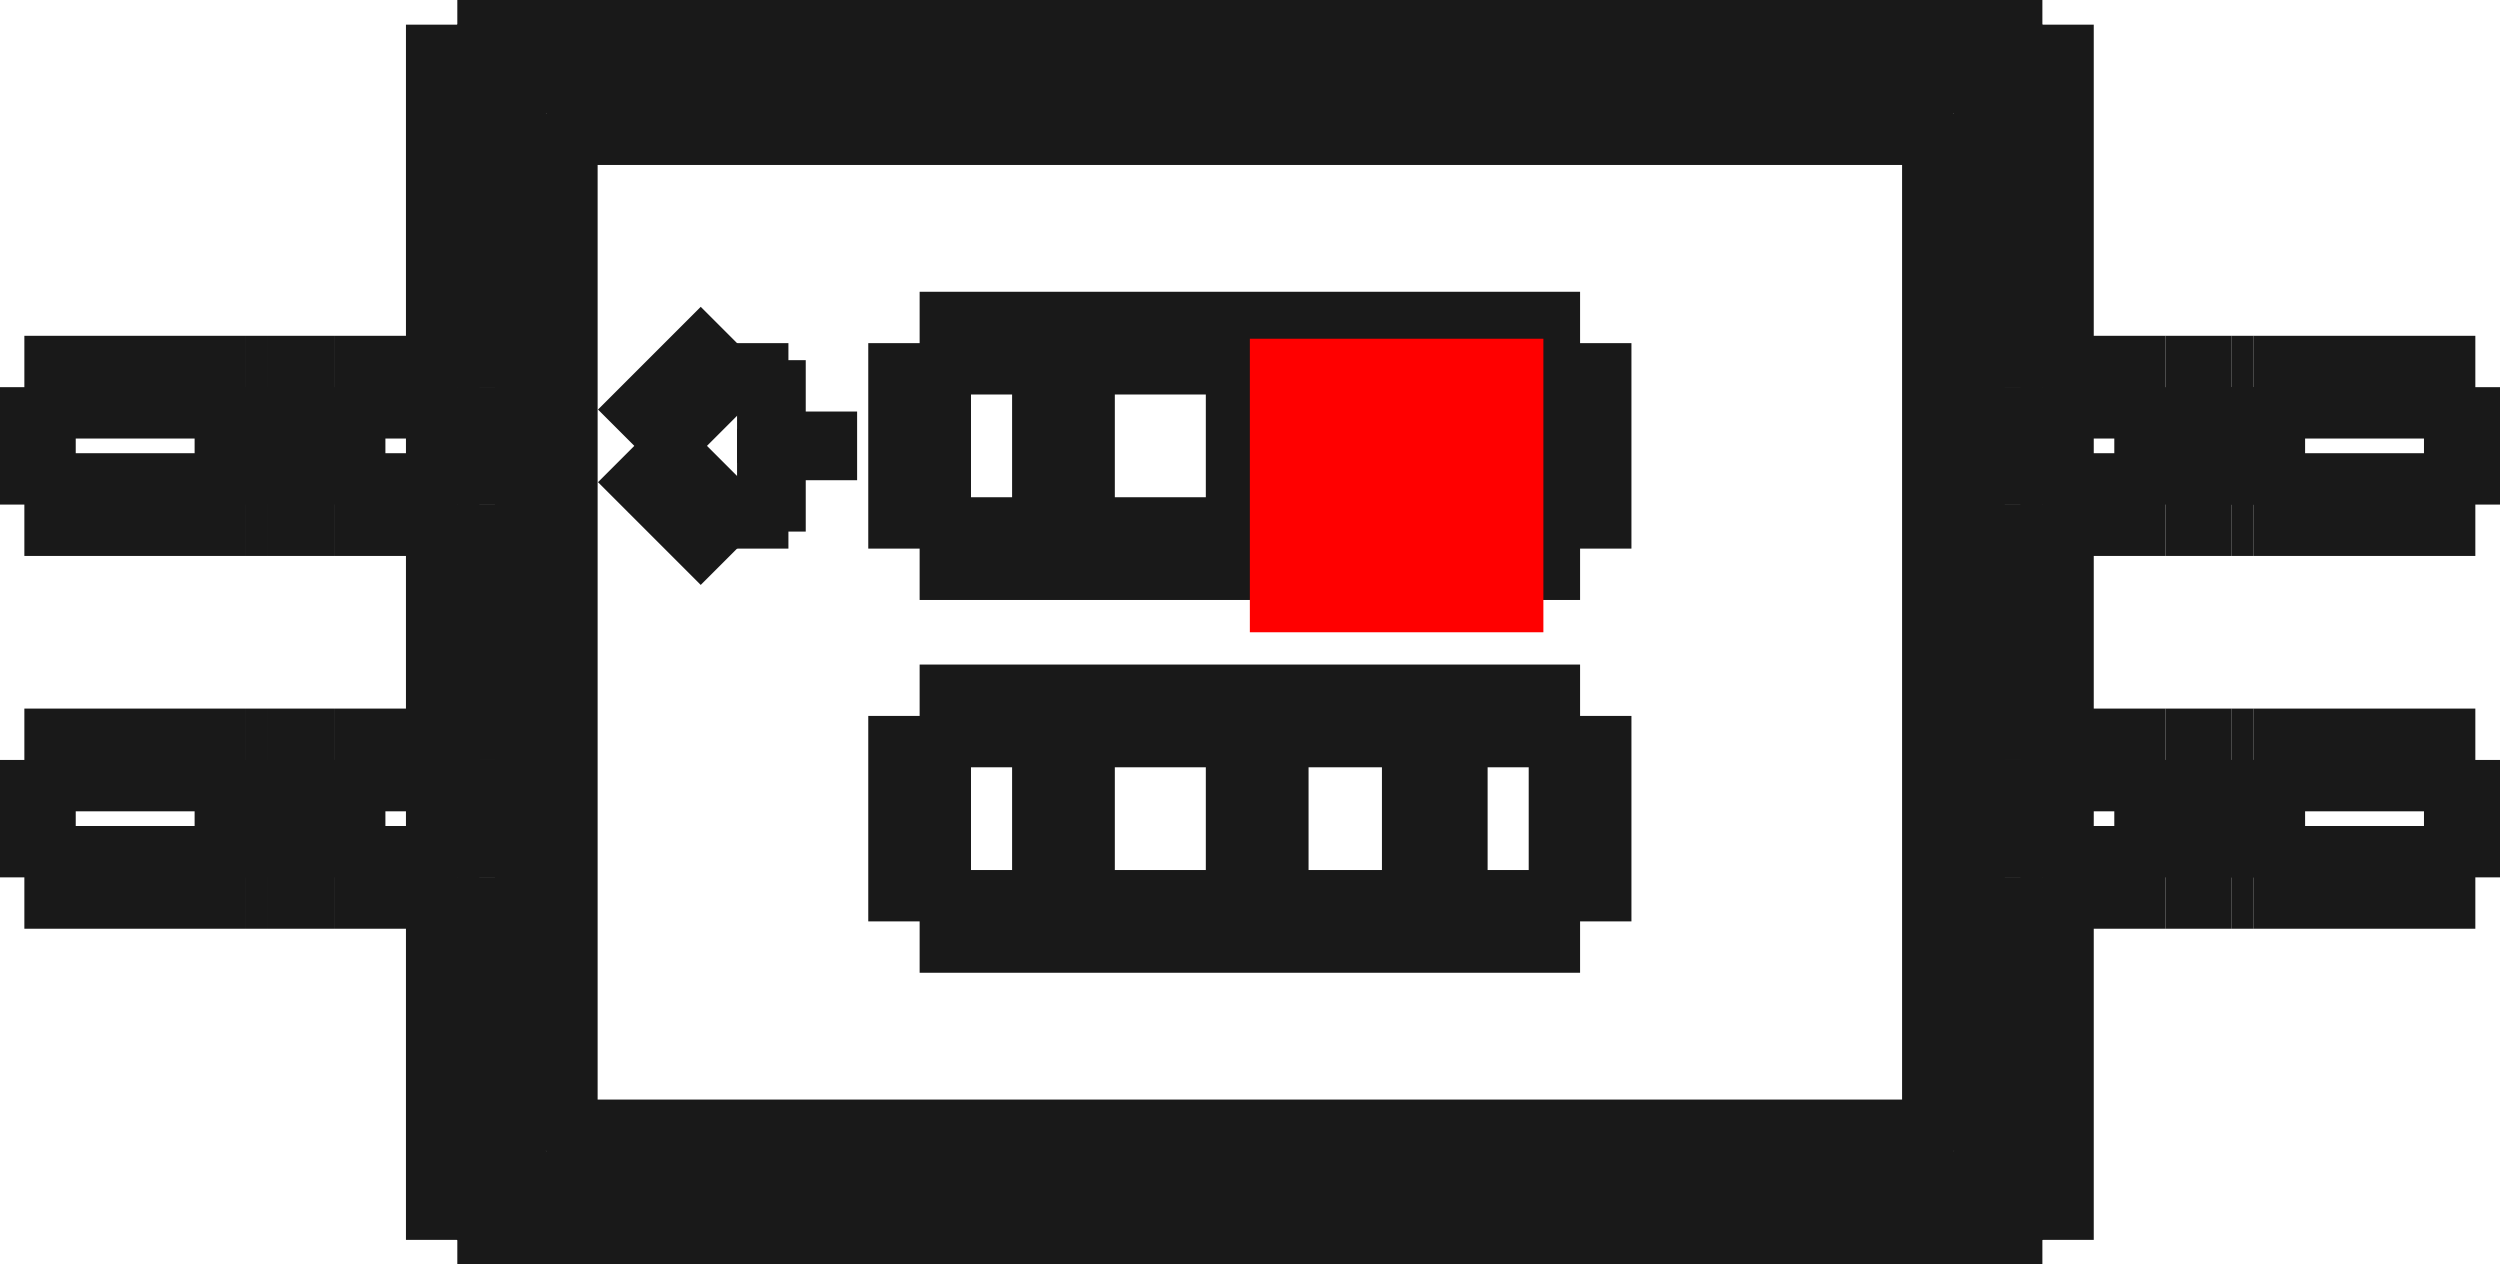 <?xml version="1.0"?>
<!DOCTYPE svg PUBLIC "-//W3C//DTD SVG 1.1//EN" "http://www.w3.org/Graphics/SVG/1.1/DTD/svg11.dtd">
<svg width="8.517mm" height="4.307mm" viewBox="0 0 8.517 4.307" xmlns="http://www.w3.org/2000/svg" version="1.1">
<g id="Shape2DView" transform="translate(4.258,2.154) scale(1,-1)">
<path id="Shape2DView_nwe0000"  d="M 2.7 -2.07 L 2.7 -0.835 " stroke="#191919" stroke-width="0.35 px" style="stroke-width:0.35;stroke-miterlimit:4;stroke-dasharray:none;fill:none;fill-opacity:1;fill-rule: evenodd"/>
<path id="Shape2DView_nwe0001"  d="M 2.7 0.835 L 2.7 2.07 " stroke="#191919" stroke-width="0.35 px" style="stroke-width:0.35;stroke-miterlimit:4;stroke-dasharray:none;fill:none;fill-opacity:1;fill-rule: evenodd"/>
<path id="Shape2DView_nwe0002"  d="M 2.7 -0.435 L 2.7 0.435 " stroke="#191919" stroke-width="0.35 px" style="stroke-width:0.35;stroke-miterlimit:4;stroke-dasharray:none;fill:none;fill-opacity:1;fill-rule: evenodd"/>
<path id="Shape2DView_nwe0003"  d="M 2.7 2.07 L -2.7 2.07 " stroke="#191919" stroke-width="0.35 px" style="stroke-width:0.35;stroke-miterlimit:4;stroke-dasharray:none;fill:none;fill-opacity:1;fill-rule: evenodd"/>
<path id="Shape2DView_nwe0004"  d="M -2.7 2.07 L -2.7 0.835 " stroke="#191919" stroke-width="0.35 px" style="stroke-width:0.35;stroke-miterlimit:4;stroke-dasharray:none;fill:none;fill-opacity:1;fill-rule: evenodd"/>
<path id="Shape2DView_nwe0005"  d="M -2.7 -0.835 L -2.7 -2.07 " stroke="#191919" stroke-width="0.35 px" style="stroke-width:0.35;stroke-miterlimit:4;stroke-dasharray:none;fill:none;fill-opacity:1;fill-rule: evenodd"/>
<path id="Shape2DView_nwe0006"  d="M -2.7 0.435 L -2.7 -0.435 " stroke="#191919" stroke-width="0.35 px" style="stroke-width:0.35;stroke-miterlimit:4;stroke-dasharray:none;fill:none;fill-opacity:1;fill-rule: evenodd"/>
<path id="Shape2DView_nwe0007"  d="M -2.7 -2.07 L 2.7 -2.07 " stroke="#191919" stroke-width="0.35 px" style="stroke-width:0.35;stroke-miterlimit:4;stroke-dasharray:none;fill:none;fill-opacity:1;fill-rule: evenodd"/>
<path id="Shape2DView_nwe0008"  d="M 2.7 -2.07 L 2.625 -1.995 " stroke="#191919" stroke-width="0.35 px" style="stroke-width:0.35;stroke-miterlimit:4;stroke-dasharray:none;fill:none;fill-opacity:1;fill-rule: evenodd"/>
<path id="Shape2DView_nwe0009"  d="M 2.625 -1.995 L 2.625 -0.835 " stroke="#191919" stroke-width="0.35 px" style="stroke-width:0.35;stroke-miterlimit:4;stroke-dasharray:none;fill:none;fill-opacity:1;fill-rule: evenodd"/>
<path id="Shape2DView_nwe0010"  d="M 4.175 -0.835 L 3.42 -0.835 " stroke="#191919" stroke-width="0.35 px" style="stroke-width:0.35;stroke-miterlimit:4;stroke-dasharray:none;fill:none;fill-opacity:1;fill-rule: evenodd"/>
<path id="Shape2DView_nwe0011"  d="M 3.42 -0.835 L 3.412 -0.835 L 3.403 -0.835 L 3.395 -0.835 L 3.387 -0.835 L 3.38 -0.835 L 3.373 -0.835 L 3.367 -0.835 L 3.361 -0.835 L 3.356 -0.835 L 3.352 -0.835 L 3.349 -0.835 L 3.347 -0.835 L 3.345 -0.835 L 3.345 -0.835 " stroke="#191919" stroke-width="0.35 px" style="stroke-width:0.35;stroke-miterlimit:4;stroke-dasharray:none;fill:none;fill-opacity:1;fill-rule: evenodd"/>
<path id="Shape2DView_nwe0012"  d="M 3.345 -0.835 L 3.344 -0.835 L 3.339 -0.835 L 3.332 -0.835 L 3.323 -0.835 L 3.311 -0.835 L 3.296 -0.835 L 3.279 -0.835 L 3.26 -0.835 L 3.24 -0.835 L 3.218 -0.835 L 3.194 -0.835 L 3.17 -0.835 L 3.145 -0.835 L 3.12 -0.835 " stroke="#191919" stroke-width="0.35 px" style="stroke-width:0.35;stroke-miterlimit:4;stroke-dasharray:none;fill:none;fill-opacity:1;fill-rule: evenodd"/>
<path id="Shape2DView_nwe0013"  d="M 3.12 -0.835 L 2.7 -0.835 " stroke="#191919" stroke-width="0.35 px" style="stroke-width:0.35;stroke-miterlimit:4;stroke-dasharray:none;fill:none;fill-opacity:1;fill-rule: evenodd"/>
<path id="Shape2DView_nwe0014"  d="M 4.175 0.835 L 3.42 0.835 " stroke="#191919" stroke-width="0.35 px" style="stroke-width:0.35;stroke-miterlimit:4;stroke-dasharray:none;fill:none;fill-opacity:1;fill-rule: evenodd"/>
<path id="Shape2DView_nwe0015"  d="M 3.42 0.835 L 3.412 0.835 L 3.403 0.835 L 3.395 0.835 L 3.387 0.835 L 3.38 0.835 L 3.373 0.835 L 3.367 0.835 L 3.361 0.835 L 3.356 0.835 L 3.352 0.835 L 3.349 0.835 L 3.347 0.835 L 3.345 0.835 L 3.345 0.835 " stroke="#191919" stroke-width="0.35 px" style="stroke-width:0.35;stroke-miterlimit:4;stroke-dasharray:none;fill:none;fill-opacity:1;fill-rule: evenodd"/>
<path id="Shape2DView_nwe0016"  d="M 3.345 0.835 L 3.344 0.835 L 3.339 0.835 L 3.332 0.835 L 3.323 0.835 L 3.311 0.835 L 3.296 0.835 L 3.279 0.835 L 3.26 0.835 L 3.24 0.835 L 3.218 0.835 L 3.194 0.835 L 3.17 0.835 L 3.145 0.835 L 3.12 0.835 " stroke="#191919" stroke-width="0.35 px" style="stroke-width:0.35;stroke-miterlimit:4;stroke-dasharray:none;fill:none;fill-opacity:1;fill-rule: evenodd"/>
<path id="Shape2DView_nwe0017"  d="M 3.12 0.835 L 2.7 0.835 " stroke="#191919" stroke-width="0.35 px" style="stroke-width:0.35;stroke-miterlimit:4;stroke-dasharray:none;fill:none;fill-opacity:1;fill-rule: evenodd"/>
<path id="Shape2DView_nwe0018"  d="M 2.7 2.07 L 2.625 1.995 " stroke="#191919" stroke-width="0.35 px" style="stroke-width:0.35;stroke-miterlimit:4;stroke-dasharray:none;fill:none;fill-opacity:1;fill-rule: evenodd"/>
<path id="Shape2DView_nwe0019"  d="M 2.625 0.835 L 2.625 1.995 " stroke="#191919" stroke-width="0.35 px" style="stroke-width:0.35;stroke-miterlimit:4;stroke-dasharray:none;fill:none;fill-opacity:1;fill-rule: evenodd"/>
<path id="Shape2DView_nwe0020"  d="M 4.175 -0.435 L 3.42 -0.435 " stroke="#191919" stroke-width="0.35 px" style="stroke-width:0.35;stroke-miterlimit:4;stroke-dasharray:none;fill:none;fill-opacity:1;fill-rule: evenodd"/>
<path id="Shape2DView_nwe0021"  d="M 3.42 -0.435 L 3.412 -0.435 L 3.403 -0.435 L 3.395 -0.435 L 3.387 -0.435 L 3.38 -0.435 L 3.373 -0.435 L 3.367 -0.435 L 3.361 -0.435 L 3.356 -0.435 L 3.352 -0.435 L 3.349 -0.435 L 3.347 -0.435 L 3.345 -0.435 L 3.345 -0.435 " stroke="#191919" stroke-width="0.35 px" style="stroke-width:0.35;stroke-miterlimit:4;stroke-dasharray:none;fill:none;fill-opacity:1;fill-rule: evenodd"/>
<path id="Shape2DView_nwe0022"  d="M 3.345 -0.435 L 3.344 -0.435 L 3.339 -0.435 L 3.332 -0.435 L 3.323 -0.435 L 3.311 -0.435 L 3.296 -0.435 L 3.279 -0.435 L 3.26 -0.435 L 3.24 -0.435 L 3.218 -0.435 L 3.194 -0.435 L 3.17 -0.435 L 3.145 -0.435 L 3.12 -0.435 " stroke="#191919" stroke-width="0.35 px" style="stroke-width:0.35;stroke-miterlimit:4;stroke-dasharray:none;fill:none;fill-opacity:1;fill-rule: evenodd"/>
<path id="Shape2DView_nwe0023"  d="M 3.12 -0.435 L 2.7 -0.435 " stroke="#191919" stroke-width="0.35 px" style="stroke-width:0.35;stroke-miterlimit:4;stroke-dasharray:none;fill:none;fill-opacity:1;fill-rule: evenodd"/>
<path id="Shape2DView_nwe0024"  d="M 4.175 0.435 L 3.42 0.435 " stroke="#191919" stroke-width="0.35 px" style="stroke-width:0.35;stroke-miterlimit:4;stroke-dasharray:none;fill:none;fill-opacity:1;fill-rule: evenodd"/>
<path id="Shape2DView_nwe0025"  d="M 3.42 0.435 L 3.412 0.435 L 3.403 0.435 L 3.395 0.435 L 3.387 0.435 L 3.38 0.435 L 3.373 0.435 L 3.367 0.435 L 3.361 0.435 L 3.356 0.435 L 3.352 0.435 L 3.349 0.435 L 3.347 0.435 L 3.345 0.435 L 3.345 0.435 " stroke="#191919" stroke-width="0.35 px" style="stroke-width:0.35;stroke-miterlimit:4;stroke-dasharray:none;fill:none;fill-opacity:1;fill-rule: evenodd"/>
<path id="Shape2DView_nwe0026"  d="M 3.345 0.435 L 3.344 0.435 L 3.339 0.435 L 3.332 0.435 L 3.323 0.435 L 3.311 0.435 L 3.296 0.435 L 3.279 0.435 L 3.26 0.435 L 3.24 0.435 L 3.218 0.435 L 3.194 0.435 L 3.17 0.435 L 3.145 0.435 L 3.12 0.435 " stroke="#191919" stroke-width="0.35 px" style="stroke-width:0.35;stroke-miterlimit:4;stroke-dasharray:none;fill:none;fill-opacity:1;fill-rule: evenodd"/>
<path id="Shape2DView_nwe0027"  d="M 3.12 0.435 L 2.7 0.435 " stroke="#191919" stroke-width="0.35 px" style="stroke-width:0.35;stroke-miterlimit:4;stroke-dasharray:none;fill:none;fill-opacity:1;fill-rule: evenodd"/>
<path id="Shape2DView_nwe0028"  d="M 2.625 -0.435 L 2.625 0.435 " stroke="#191919" stroke-width="0.35 px" style="stroke-width:0.35;stroke-miterlimit:4;stroke-dasharray:none;fill:none;fill-opacity:1;fill-rule: evenodd"/>
<path id="Shape2DView_nwe0029"  d="M -2.7 2.07 L -2.625 1.995 " stroke="#191919" stroke-width="0.35 px" style="stroke-width:0.35;stroke-miterlimit:4;stroke-dasharray:none;fill:none;fill-opacity:1;fill-rule: evenodd"/>
<path id="Shape2DView_nwe0030"  d="M 2.625 1.995 L -2.625 1.995 " stroke="#191919" stroke-width="0.35 px" style="stroke-width:0.35;stroke-miterlimit:4;stroke-dasharray:none;fill:none;fill-opacity:1;fill-rule: evenodd"/>
<path id="Shape2DView_nwe0031"  d="M -2.625 1.995 L -2.625 0.835 " stroke="#191919" stroke-width="0.35 px" style="stroke-width:0.35;stroke-miterlimit:4;stroke-dasharray:none;fill:none;fill-opacity:1;fill-rule: evenodd"/>
<path id="Shape2DView_nwe0032"  d="M -4.175 0.835 L -3.42 0.835 " stroke="#191919" stroke-width="0.35 px" style="stroke-width:0.35;stroke-miterlimit:4;stroke-dasharray:none;fill:none;fill-opacity:1;fill-rule: evenodd"/>
<path id="Shape2DView_nwe0033"  d="M -3.42 0.835 L -3.412 0.835 L -3.403 0.835 L -3.395 0.835 L -3.387 0.835 L -3.38 0.835 L -3.373 0.835 L -3.367 0.835 L -3.361 0.835 L -3.356 0.835 L -3.352 0.835 L -3.349 0.835 L -3.347 0.835 L -3.345 0.835 L -3.345 0.835 " stroke="#191919" stroke-width="0.35 px" style="stroke-width:0.35;stroke-miterlimit:4;stroke-dasharray:none;fill:none;fill-opacity:1;fill-rule: evenodd"/>
<path id="Shape2DView_nwe0034"  d="M -3.345 0.835 L -3.344 0.835 L -3.339 0.835 L -3.332 0.835 L -3.323 0.835 L -3.311 0.835 L -3.296 0.835 L -3.279 0.835 L -3.26 0.835 L -3.24 0.835 L -3.218 0.835 L -3.194 0.835 L -3.17 0.835 L -3.145 0.835 L -3.12 0.835 " stroke="#191919" stroke-width="0.35 px" style="stroke-width:0.35;stroke-miterlimit:4;stroke-dasharray:none;fill:none;fill-opacity:1;fill-rule: evenodd"/>
<path id="Shape2DView_nwe0035"  d="M -3.12 0.835 L -2.7 0.835 " stroke="#191919" stroke-width="0.35 px" style="stroke-width:0.35;stroke-miterlimit:4;stroke-dasharray:none;fill:none;fill-opacity:1;fill-rule: evenodd"/>
<path id="Shape2DView_nwe0036"  d="M -4.175 -0.835 L -3.42 -0.835 " stroke="#191919" stroke-width="0.35 px" style="stroke-width:0.35;stroke-miterlimit:4;stroke-dasharray:none;fill:none;fill-opacity:1;fill-rule: evenodd"/>
<path id="Shape2DView_nwe0037"  d="M -3.42 -0.835 L -3.412 -0.835 L -3.403 -0.835 L -3.395 -0.835 L -3.387 -0.835 L -3.38 -0.835 L -3.373 -0.835 L -3.367 -0.835 L -3.361 -0.835 L -3.356 -0.835 L -3.352 -0.835 L -3.349 -0.835 L -3.347 -0.835 L -3.345 -0.835 L -3.345 -0.835 " stroke="#191919" stroke-width="0.35 px" style="stroke-width:0.35;stroke-miterlimit:4;stroke-dasharray:none;fill:none;fill-opacity:1;fill-rule: evenodd"/>
<path id="Shape2DView_nwe0038"  d="M -3.345 -0.835 L -3.344 -0.835 L -3.339 -0.835 L -3.332 -0.835 L -3.323 -0.835 L -3.311 -0.835 L -3.296 -0.835 L -3.279 -0.835 L -3.26 -0.835 L -3.24 -0.835 L -3.218 -0.835 L -3.194 -0.835 L -3.17 -0.835 L -3.145 -0.835 L -3.12 -0.835 " stroke="#191919" stroke-width="0.35 px" style="stroke-width:0.35;stroke-miterlimit:4;stroke-dasharray:none;fill:none;fill-opacity:1;fill-rule: evenodd"/>
<path id="Shape2DView_nwe0039"  d="M -3.12 -0.835 L -2.7 -0.835 " stroke="#191919" stroke-width="0.35 px" style="stroke-width:0.35;stroke-miterlimit:4;stroke-dasharray:none;fill:none;fill-opacity:1;fill-rule: evenodd"/>
<path id="Shape2DView_nwe0040"  d="M -2.7 -2.07 L -2.625 -1.995 " stroke="#191919" stroke-width="0.35 px" style="stroke-width:0.35;stroke-miterlimit:4;stroke-dasharray:none;fill:none;fill-opacity:1;fill-rule: evenodd"/>
<path id="Shape2DView_nwe0041"  d="M -2.625 -0.835 L -2.625 -1.995 " stroke="#191919" stroke-width="0.35 px" style="stroke-width:0.35;stroke-miterlimit:4;stroke-dasharray:none;fill:none;fill-opacity:1;fill-rule: evenodd"/>
<path id="Shape2DView_nwe0042"  d="M -4.175 0.435 L -3.42 0.435 " stroke="#191919" stroke-width="0.35 px" style="stroke-width:0.35;stroke-miterlimit:4;stroke-dasharray:none;fill:none;fill-opacity:1;fill-rule: evenodd"/>
<path id="Shape2DView_nwe0043"  d="M -3.42 0.435 L -3.412 0.435 L -3.403 0.435 L -3.395 0.435 L -3.387 0.435 L -3.38 0.435 L -3.373 0.435 L -3.367 0.435 L -3.361 0.435 L -3.356 0.435 L -3.352 0.435 L -3.349 0.435 L -3.347 0.435 L -3.345 0.435 L -3.345 0.435 " stroke="#191919" stroke-width="0.35 px" style="stroke-width:0.35;stroke-miterlimit:4;stroke-dasharray:none;fill:none;fill-opacity:1;fill-rule: evenodd"/>
<path id="Shape2DView_nwe0044"  d="M -3.345 0.435 L -3.344 0.435 L -3.339 0.435 L -3.332 0.435 L -3.323 0.435 L -3.311 0.435 L -3.296 0.435 L -3.279 0.435 L -3.26 0.435 L -3.24 0.435 L -3.218 0.435 L -3.194 0.435 L -3.17 0.435 L -3.145 0.435 L -3.12 0.435 " stroke="#191919" stroke-width="0.35 px" style="stroke-width:0.35;stroke-miterlimit:4;stroke-dasharray:none;fill:none;fill-opacity:1;fill-rule: evenodd"/>
<path id="Shape2DView_nwe0045"  d="M -3.12 0.435 L -2.7 0.435 " stroke="#191919" stroke-width="0.35 px" style="stroke-width:0.35;stroke-miterlimit:4;stroke-dasharray:none;fill:none;fill-opacity:1;fill-rule: evenodd"/>
<path id="Shape2DView_nwe0046"  d="M -4.175 -0.435 L -3.42 -0.435 " stroke="#191919" stroke-width="0.35 px" style="stroke-width:0.35;stroke-miterlimit:4;stroke-dasharray:none;fill:none;fill-opacity:1;fill-rule: evenodd"/>
<path id="Shape2DView_nwe0047"  d="M -3.42 -0.435 L -3.412 -0.435 L -3.403 -0.435 L -3.395 -0.435 L -3.387 -0.435 L -3.38 -0.435 L -3.373 -0.435 L -3.367 -0.435 L -3.361 -0.435 L -3.356 -0.435 L -3.352 -0.435 L -3.349 -0.435 L -3.347 -0.435 L -3.345 -0.435 L -3.345 -0.435 " stroke="#191919" stroke-width="0.35 px" style="stroke-width:0.35;stroke-miterlimit:4;stroke-dasharray:none;fill:none;fill-opacity:1;fill-rule: evenodd"/>
<path id="Shape2DView_nwe0048"  d="M -3.345 -0.435 L -3.344 -0.435 L -3.339 -0.435 L -3.332 -0.435 L -3.323 -0.435 L -3.311 -0.435 L -3.296 -0.435 L -3.279 -0.435 L -3.26 -0.435 L -3.24 -0.435 L -3.218 -0.435 L -3.194 -0.435 L -3.17 -0.435 L -3.145 -0.435 L -3.12 -0.435 " stroke="#191919" stroke-width="0.35 px" style="stroke-width:0.35;stroke-miterlimit:4;stroke-dasharray:none;fill:none;fill-opacity:1;fill-rule: evenodd"/>
<path id="Shape2DView_nwe0049"  d="M -3.12 -0.435 L -2.7 -0.435 " stroke="#191919" stroke-width="0.35 px" style="stroke-width:0.35;stroke-miterlimit:4;stroke-dasharray:none;fill:none;fill-opacity:1;fill-rule: evenodd"/>
<path id="Shape2DView_nwe0050"  d="M -2.625 0.435 L -2.625 -0.435 " stroke="#191919" stroke-width="0.35 px" style="stroke-width:0.35;stroke-miterlimit:4;stroke-dasharray:none;fill:none;fill-opacity:1;fill-rule: evenodd"/>
<path id="Shape2DView_nwe0051"  d="M -2.625 -1.995 L 2.625 -1.995 " stroke="#191919" stroke-width="0.35 px" style="stroke-width:0.35;stroke-miterlimit:4;stroke-dasharray:none;fill:none;fill-opacity:1;fill-rule: evenodd"/>
<path id="Shape2DView_nwe0052"  d="M 2.625 -0.835 L 2.625 -0.435 " stroke="#191919" stroke-width="0.35 px" style="stroke-width:0.35;stroke-miterlimit:4;stroke-dasharray:none;fill:none;fill-opacity:1;fill-rule: evenodd"/>
<path id="Shape2DView_nwe0053"  d="M 2.625 0.435 L 2.625 0.835 " stroke="#191919" stroke-width="0.35 px" style="stroke-width:0.35;stroke-miterlimit:4;stroke-dasharray:none;fill:none;fill-opacity:1;fill-rule: evenodd"/>
<path id="Shape2DView_nwe0054"  d="M 2.625 1.995 L 2.397 1.767 " stroke="#191919" stroke-width="0.35 px" style="stroke-width:0.35;stroke-miterlimit:4;stroke-dasharray:none;fill:none;fill-opacity:1;fill-rule: evenodd"/>
<path id="Shape2DView_nwe0055"  d="M 2.397 -1.767 L 2.397 1.767 " stroke="#191919" stroke-width="0.35 px" style="stroke-width:0.35;stroke-miterlimit:4;stroke-dasharray:none;fill:none;fill-opacity:1;fill-rule: evenodd"/>
<path id="Shape2DView_nwe0056"  d="M 2.625 -1.995 L 2.397 -1.767 " stroke="#191919" stroke-width="0.35 px" style="stroke-width:0.35;stroke-miterlimit:4;stroke-dasharray:none;fill:none;fill-opacity:1;fill-rule: evenodd"/>
<path id="Shape2DView_nwe0057"  d="M 2.7 -0.835 L 2.7 -0.435 " stroke="#191919" stroke-width="0.35 px" style="stroke-width:0.35;stroke-miterlimit:4;stroke-dasharray:none;fill:none;fill-opacity:1;fill-rule: evenodd"/>
<path id="Shape2DView_nwe0058"  d="M 3.345 -0.435 L 3.345 -0.835 " stroke="#191919" stroke-width="0.35 px" style="stroke-width:0.35;stroke-miterlimit:4;stroke-dasharray:none;fill:none;fill-opacity:1;fill-rule: evenodd"/>
<path id="Shape2DView_nwe0059"  d="M 4.175 -0.435 L 4.175 -0.835 " stroke="#191919" stroke-width="0.35 px" style="stroke-width:0.35;stroke-miterlimit:4;stroke-dasharray:none;fill:none;fill-opacity:1;fill-rule: evenodd"/>
<path id="Shape2DView_nwe0060"  d="M 2.7 0.435 L 2.7 0.835 " stroke="#191919" stroke-width="0.35 px" style="stroke-width:0.35;stroke-miterlimit:4;stroke-dasharray:none;fill:none;fill-opacity:1;fill-rule: evenodd"/>
<path id="Shape2DView_nwe0061"  d="M 3.345 0.835 L 3.345 0.435 " stroke="#191919" stroke-width="0.35 px" style="stroke-width:0.35;stroke-miterlimit:4;stroke-dasharray:none;fill:none;fill-opacity:1;fill-rule: evenodd"/>
<path id="Shape2DView_nwe0063"  d="M 4.175 0.835 L 4.175 0.435 " stroke="#191919" stroke-width="0.35 px" style="stroke-width:0.35;stroke-miterlimit:4;stroke-dasharray:none;fill:none;fill-opacity:1;fill-rule: evenodd"/>
<path id="Shape2DView_nwe0064"  d="M -2.625 1.995 L -2.397 1.767 " stroke="#191919" stroke-width="0.35 px" style="stroke-width:0.35;stroke-miterlimit:4;stroke-dasharray:none;fill:none;fill-opacity:1;fill-rule: evenodd"/>
<path id="Shape2DView_nwe0065"  d="M 2.397 1.767 L -2.397 1.767 " stroke="#191919" stroke-width="0.35 px" style="stroke-width:0.35;stroke-miterlimit:4;stroke-dasharray:none;fill:none;fill-opacity:1;fill-rule: evenodd"/>
<path id="Shape2DView_nwe0066"  d="M -2.625 0.835 L -2.625 0.435 " stroke="#191919" stroke-width="0.35 px" style="stroke-width:0.35;stroke-miterlimit:4;stroke-dasharray:none;fill:none;fill-opacity:1;fill-rule: evenodd"/>
<path id="Shape2DView_nwe0067"  d="M -2.625 -0.435 L -2.625 -0.835 " stroke="#191919" stroke-width="0.35 px" style="stroke-width:0.35;stroke-miterlimit:4;stroke-dasharray:none;fill:none;fill-opacity:1;fill-rule: evenodd"/>
<path id="Shape2DView_nwe0068"  d="M -2.625 -1.995 L -2.397 -1.767 " stroke="#191919" stroke-width="0.35 px" style="stroke-width:0.35;stroke-miterlimit:4;stroke-dasharray:none;fill:none;fill-opacity:1;fill-rule: evenodd"/>
<path id="Shape2DView_nwe0069"  d="M -2.397 1.767 L -2.397 -1.767 " stroke="#191919" stroke-width="0.35 px" style="stroke-width:0.35;stroke-miterlimit:4;stroke-dasharray:none;fill:none;fill-opacity:1;fill-rule: evenodd"/>
<path id="Shape2DView_nwe0070"  d="M -2.7 0.835 L -2.7 0.435 " stroke="#191919" stroke-width="0.35 px" style="stroke-width:0.35;stroke-miterlimit:4;stroke-dasharray:none;fill:none;fill-opacity:1;fill-rule: evenodd"/>
<path id="Shape2DView_nwe0071"  d="M -3.345 0.435 L -3.345 0.835 " stroke="#191919" stroke-width="0.35 px" style="stroke-width:0.35;stroke-miterlimit:4;stroke-dasharray:none;fill:none;fill-opacity:1;fill-rule: evenodd"/>
<path id="Shape2DView_nwe0073"  d="M -4.175 0.435 L -4.175 0.835 " stroke="#191919" stroke-width="0.35 px" style="stroke-width:0.35;stroke-miterlimit:4;stroke-dasharray:none;fill:none;fill-opacity:1;fill-rule: evenodd"/>
<path id="Shape2DView_nwe0074"  d="M -2.7 -0.435 L -2.7 -0.835 " stroke="#191919" stroke-width="0.35 px" style="stroke-width:0.35;stroke-miterlimit:4;stroke-dasharray:none;fill:none;fill-opacity:1;fill-rule: evenodd"/>
<path id="Shape2DView_nwe0075"  d="M -3.345 -0.835 L -3.345 -0.435 " stroke="#191919" stroke-width="0.35 px" style="stroke-width:0.35;stroke-miterlimit:4;stroke-dasharray:none;fill:none;fill-opacity:1;fill-rule: evenodd"/>
<path id="Shape2DView_nwe0076"  d="M -4.175 -0.835 L -4.175 -0.435 " stroke="#191919" stroke-width="0.35 px" style="stroke-width:0.35;stroke-miterlimit:4;stroke-dasharray:none;fill:none;fill-opacity:1;fill-rule: evenodd"/>
<path id="Shape2DView_nwe0077"  d="M -2.397 -1.767 L 2.397 -1.767 " stroke="#191919" stroke-width="0.35 px" style="stroke-width:0.35;stroke-miterlimit:4;stroke-dasharray:none;fill:none;fill-opacity:1;fill-rule: evenodd"/>
<path id="Shape2DView_nwe0078"  d="M 1.125 -0.985 L 1.125 -0.285 " stroke="#191919" stroke-width="0.35 px" style="stroke-width:0.35;stroke-miterlimit:4;stroke-dasharray:none;fill:none;fill-opacity:1;fill-rule: evenodd"/>
<path id="Shape2DView_nwe0079"  d="M 1.125 -0.285 L -1.125 -0.285 " stroke="#191919" stroke-width="0.35 px" style="stroke-width:0.35;stroke-miterlimit:4;stroke-dasharray:none;fill:none;fill-opacity:1;fill-rule: evenodd"/>
<path id="Shape2DView_nwe0080"  d="M -1.125 -0.285 L -1.125 -0.985 " stroke="#191919" stroke-width="0.35 px" style="stroke-width:0.35;stroke-miterlimit:4;stroke-dasharray:none;fill:none;fill-opacity:1;fill-rule: evenodd"/>
<path id="Shape2DView_nwe0081"  d="M -1.125 -0.985 L 1.125 -0.985 " stroke="#191919" stroke-width="0.35 px" style="stroke-width:0.35;stroke-miterlimit:4;stroke-dasharray:none;fill:none;fill-opacity:1;fill-rule: evenodd"/>
<path id="Shape2DView_nwe0082"  d="M -1.125 0.985 L -1.125 0.285 " stroke="#191919" stroke-width="0.35 px" style="stroke-width:0.35;stroke-miterlimit:4;stroke-dasharray:none;fill:none;fill-opacity:1;fill-rule: evenodd"/>
<path id="Shape2DView_nwe0083"  d="M -1.125 0.285 L 1.125 0.285 " stroke="#191919" stroke-width="0.35 px" style="stroke-width:0.35;stroke-miterlimit:4;stroke-dasharray:none;fill:none;fill-opacity:1;fill-rule: evenodd"/>
<path id="Shape2DView_nwe0084"  d="M 1.125 0.285 L 1.125 0.985 " stroke="#191919" stroke-width="0.35 px" style="stroke-width:0.35;stroke-miterlimit:4;stroke-dasharray:none;fill:none;fill-opacity:1;fill-rule: evenodd"/>
<path id="Shape2DView_nwe0085"  d="M 1.125 0.985 L -1.125 0.985 " stroke="#191919" stroke-width="0.35 px" style="stroke-width:0.35;stroke-miterlimit:4;stroke-dasharray:none;fill:none;fill-opacity:1;fill-rule: evenodd"/>
<path id="Shape2DView_nwe0086"  d="M 0.635 -0.985 L 0.635 -0.285 " stroke="#191919" stroke-width="0.35 px" style="stroke-width:0.35;stroke-miterlimit:4;stroke-dasharray:none;fill:none;fill-opacity:1;fill-rule: evenodd"/>
<path id="Shape2DView_nwe0087"  d="M -0.635 -0.285 L -0.635 -0.985 " stroke="#191919" stroke-width="0.35 px" style="stroke-width:0.35;stroke-miterlimit:4;stroke-dasharray:none;fill:none;fill-opacity:1;fill-rule: evenodd"/>
<path id="Shape2DView_nwe0088"  d="M 0.025 -0.285 L 0.025 -0.985 " stroke="#191919" stroke-width="0.35 px" style="stroke-width:0.35;stroke-miterlimit:4;stroke-dasharray:none;fill:none;fill-opacity:1;fill-rule: evenodd"/>
<path id="Shape2DView_nwe0089"  d="M 0.625 -0.985 L 0.625 -0.285 " stroke="#191919" stroke-width="0.35 px" style="stroke-width:0.35;stroke-miterlimit:4;stroke-dasharray:none;fill:none;fill-opacity:1;fill-rule: evenodd"/>
<path id="Shape2DView_nwe0090"  d="M -0.635 0.985 L -0.635 0.285 " stroke="#191919" stroke-width="0.35 px" style="stroke-width:0.35;stroke-miterlimit:4;stroke-dasharray:none;fill:none;fill-opacity:1;fill-rule: evenodd"/>
<path id="Shape2DView_nwe0091"  d="M 0.635 0.285 L 0.635 0.985 " stroke="#191919" stroke-width="0.35 px" style="stroke-width:0.35;stroke-miterlimit:4;stroke-dasharray:none;fill:none;fill-opacity:1;fill-rule: evenodd"/>
<path id="Shape2DView_nwe0092"  d="M 0.625 0.285 L 0.625 0.985 " stroke="#191919" stroke-width="0.35 px" style="stroke-width:0.35;stroke-miterlimit:4;stroke-dasharray:none;fill:none;fill-opacity:1;fill-rule: evenodd"/>
<path id="Shape2DView_nwe0093"  d="M 0.025 0.985 L 0.025 0.285 " stroke="#191919" stroke-width="0.35 px" style="stroke-width:0.35;stroke-miterlimit:4;stroke-dasharray:none;fill:none;fill-opacity:1;fill-rule: evenodd"/>
<path id="Shape2DView_nwe0094"  d="M 3.12 -0.435 L 3.12 -0.835 " stroke="#191919" stroke-width="0.35 px" style="stroke-width:0.35;stroke-miterlimit:4;stroke-dasharray:none;fill:none;fill-opacity:1;fill-rule: evenodd"/>
<path id="Shape2DView_nwe0095"  d="M 3.42 -0.435 L 3.42 -0.835 " stroke="#191919" stroke-width="0.35 px" style="stroke-width:0.35;stroke-miterlimit:4;stroke-dasharray:none;fill:none;fill-opacity:1;fill-rule: evenodd"/>
<path id="Shape2DView_nwe0096"  d="M 3.12 0.835 L 3.12 0.435 " stroke="#191919" stroke-width="0.35 px" style="stroke-width:0.35;stroke-miterlimit:4;stroke-dasharray:none;fill:none;fill-opacity:1;fill-rule: evenodd"/>
<path id="Shape2DView_nwe0097"  d="M 3.42 0.835 L 3.42 0.435 " stroke="#191919" stroke-width="0.35 px" style="stroke-width:0.35;stroke-miterlimit:4;stroke-dasharray:none;fill:none;fill-opacity:1;fill-rule: evenodd"/>
<path id="Shape2DView_nwe0098"  d="M -3.12 0.435 L -3.12 0.835 " stroke="#191919" stroke-width="0.35 px" style="stroke-width:0.35;stroke-miterlimit:4;stroke-dasharray:none;fill:none;fill-opacity:1;fill-rule: evenodd"/>
<path id="Shape2DView_nwe0099"  d="M -3.42 0.435 L -3.42 0.835 " stroke="#191919" stroke-width="0.35 px" style="stroke-width:0.35;stroke-miterlimit:4;stroke-dasharray:none;fill:none;fill-opacity:1;fill-rule: evenodd"/>
<path id="Shape2DView_nwe0100"  d="M -3.12 -0.835 L -3.12 -0.435 " stroke="#191919" stroke-width="0.35 px" style="stroke-width:0.35;stroke-miterlimit:4;stroke-dasharray:none;fill:none;fill-opacity:1;fill-rule: evenodd"/>
<path id="Shape2DView_nwe0101"  d="M -3.42 -0.835 L -3.42 -0.435 " stroke="#191919" stroke-width="0.35 px" style="stroke-width:0.35;stroke-miterlimit:4;stroke-dasharray:none;fill:none;fill-opacity:1;fill-rule: evenodd"/>
<path id="Shape2DView_nwe0102"  d="M -1.513 0.752 L -1.747 0.752 " stroke="#191919" stroke-width="0.35 px" style="stroke-width:0.35;stroke-miterlimit:4;stroke-dasharray:none;fill:none;fill-opacity:1;fill-rule: evenodd"/>
<path id="Shape2DView_nwe0103"  d="M -1.747 0.752 L -1.747 0.985 " stroke="#191919" stroke-width="0.35 px" style="stroke-width:0.35;stroke-miterlimit:4;stroke-dasharray:none;fill:none;fill-opacity:1;fill-rule: evenodd"/>
<path id="Shape2DView_nwe0104"  d="M -1.747 0.985 L -2.097 0.635 " stroke="#191919" stroke-width="0.35 px" style="stroke-width:0.35;stroke-miterlimit:4;stroke-dasharray:none;fill:none;fill-opacity:1;fill-rule: evenodd"/>
<path id="Shape2DView_nwe0105"  d="M -2.097 0.635 L -1.747 0.285 " stroke="#191919" stroke-width="0.35 px" style="stroke-width:0.35;stroke-miterlimit:4;stroke-dasharray:none;fill:none;fill-opacity:1;fill-rule: evenodd"/>
<path id="Shape2DView_nwe0106"  d="M -1.747 0.285 L -1.747 0.518 " stroke="#191919" stroke-width="0.35 px" style="stroke-width:0.35;stroke-miterlimit:4;stroke-dasharray:none;fill:none;fill-opacity:1;fill-rule: evenodd"/>
<path id="Shape2DView_nwe0107"  d="M -1.747 0.518 L -1.513 0.518 " stroke="#191919" stroke-width="0.35 px" style="stroke-width:0.35;stroke-miterlimit:4;stroke-dasharray:none;fill:none;fill-opacity:1;fill-rule: evenodd"/>
<path id="Shape2DView_nwe0108"  d="M -1.513 0.518 L -1.513 0.752 " stroke="#191919" stroke-width="0.35 px" style="stroke-width:0.35;stroke-miterlimit:4;stroke-dasharray:none;fill:none;fill-opacity:1;fill-rule: evenodd"/>
<path id="Shape2DView_nwe0109"  d="M 2.7 -0.835 L 2.625 -0.835 " stroke="#191919" stroke-width="0.35 px" style="stroke-width:0.35;stroke-miterlimit:4;stroke-dasharray:none;fill:none;fill-opacity:1;fill-rule: evenodd"/>
<path id="Shape2DView_nwe0110"  d="M 2.7 0.835 L 2.625 0.835 " stroke="#191919" stroke-width="0.35 px" style="stroke-width:0.35;stroke-miterlimit:4;stroke-dasharray:none;fill:none;fill-opacity:1;fill-rule: evenodd"/>
<path id="Shape2DView_nwe0111"  d="M 2.7 -0.435 L 2.625 -0.435 " stroke="#191919" stroke-width="0.35 px" style="stroke-width:0.35;stroke-miterlimit:4;stroke-dasharray:none;fill:none;fill-opacity:1;fill-rule: evenodd"/>
<path id="Shape2DView_nwe0112"  d="M 2.7 0.435 L 2.625 0.435 " stroke="#191919" stroke-width="0.35 px" style="stroke-width:0.35;stroke-miterlimit:4;stroke-dasharray:none;fill:none;fill-opacity:1;fill-rule: evenodd"/>
<path id="Shape2DView_nwe0113"  d="M -2.7 0.835 L -2.625 0.835 " stroke="#191919" stroke-width="0.35 px" style="stroke-width:0.35;stroke-miterlimit:4;stroke-dasharray:none;fill:none;fill-opacity:1;fill-rule: evenodd"/>
<path id="Shape2DView_nwe0114"  d="M -2.7 -0.835 L -2.625 -0.835 " stroke="#191919" stroke-width="0.35 px" style="stroke-width:0.35;stroke-miterlimit:4;stroke-dasharray:none;fill:none;fill-opacity:1;fill-rule: evenodd"/>
<path id="Shape2DView_nwe0115"  d="M -2.7 0.435 L -2.625 0.435 " stroke="#191919" stroke-width="0.35 px" style="stroke-width:0.35;stroke-miterlimit:4;stroke-dasharray:none;fill:none;fill-opacity:1;fill-rule: evenodd"/>
<path id="Shape2DView_nwe0116"  d="M -2.7 -0.435 L -2.625 -0.435 " stroke="#191919" stroke-width="0.35 px" style="stroke-width:0.35;stroke-miterlimit:4;stroke-dasharray:none;fill:none;fill-opacity:1;fill-rule: evenodd"/>
<title>b'Shape2DView'</title>
</g>
<g id="Rectangle" transform="translate(4.258,2.154) scale(1,-1)">
<rect fill="#ff0000" id="origin" width="1" height="1" x="0" y="0" />
<title>b'Rectangle'</title>
</g>
</svg>